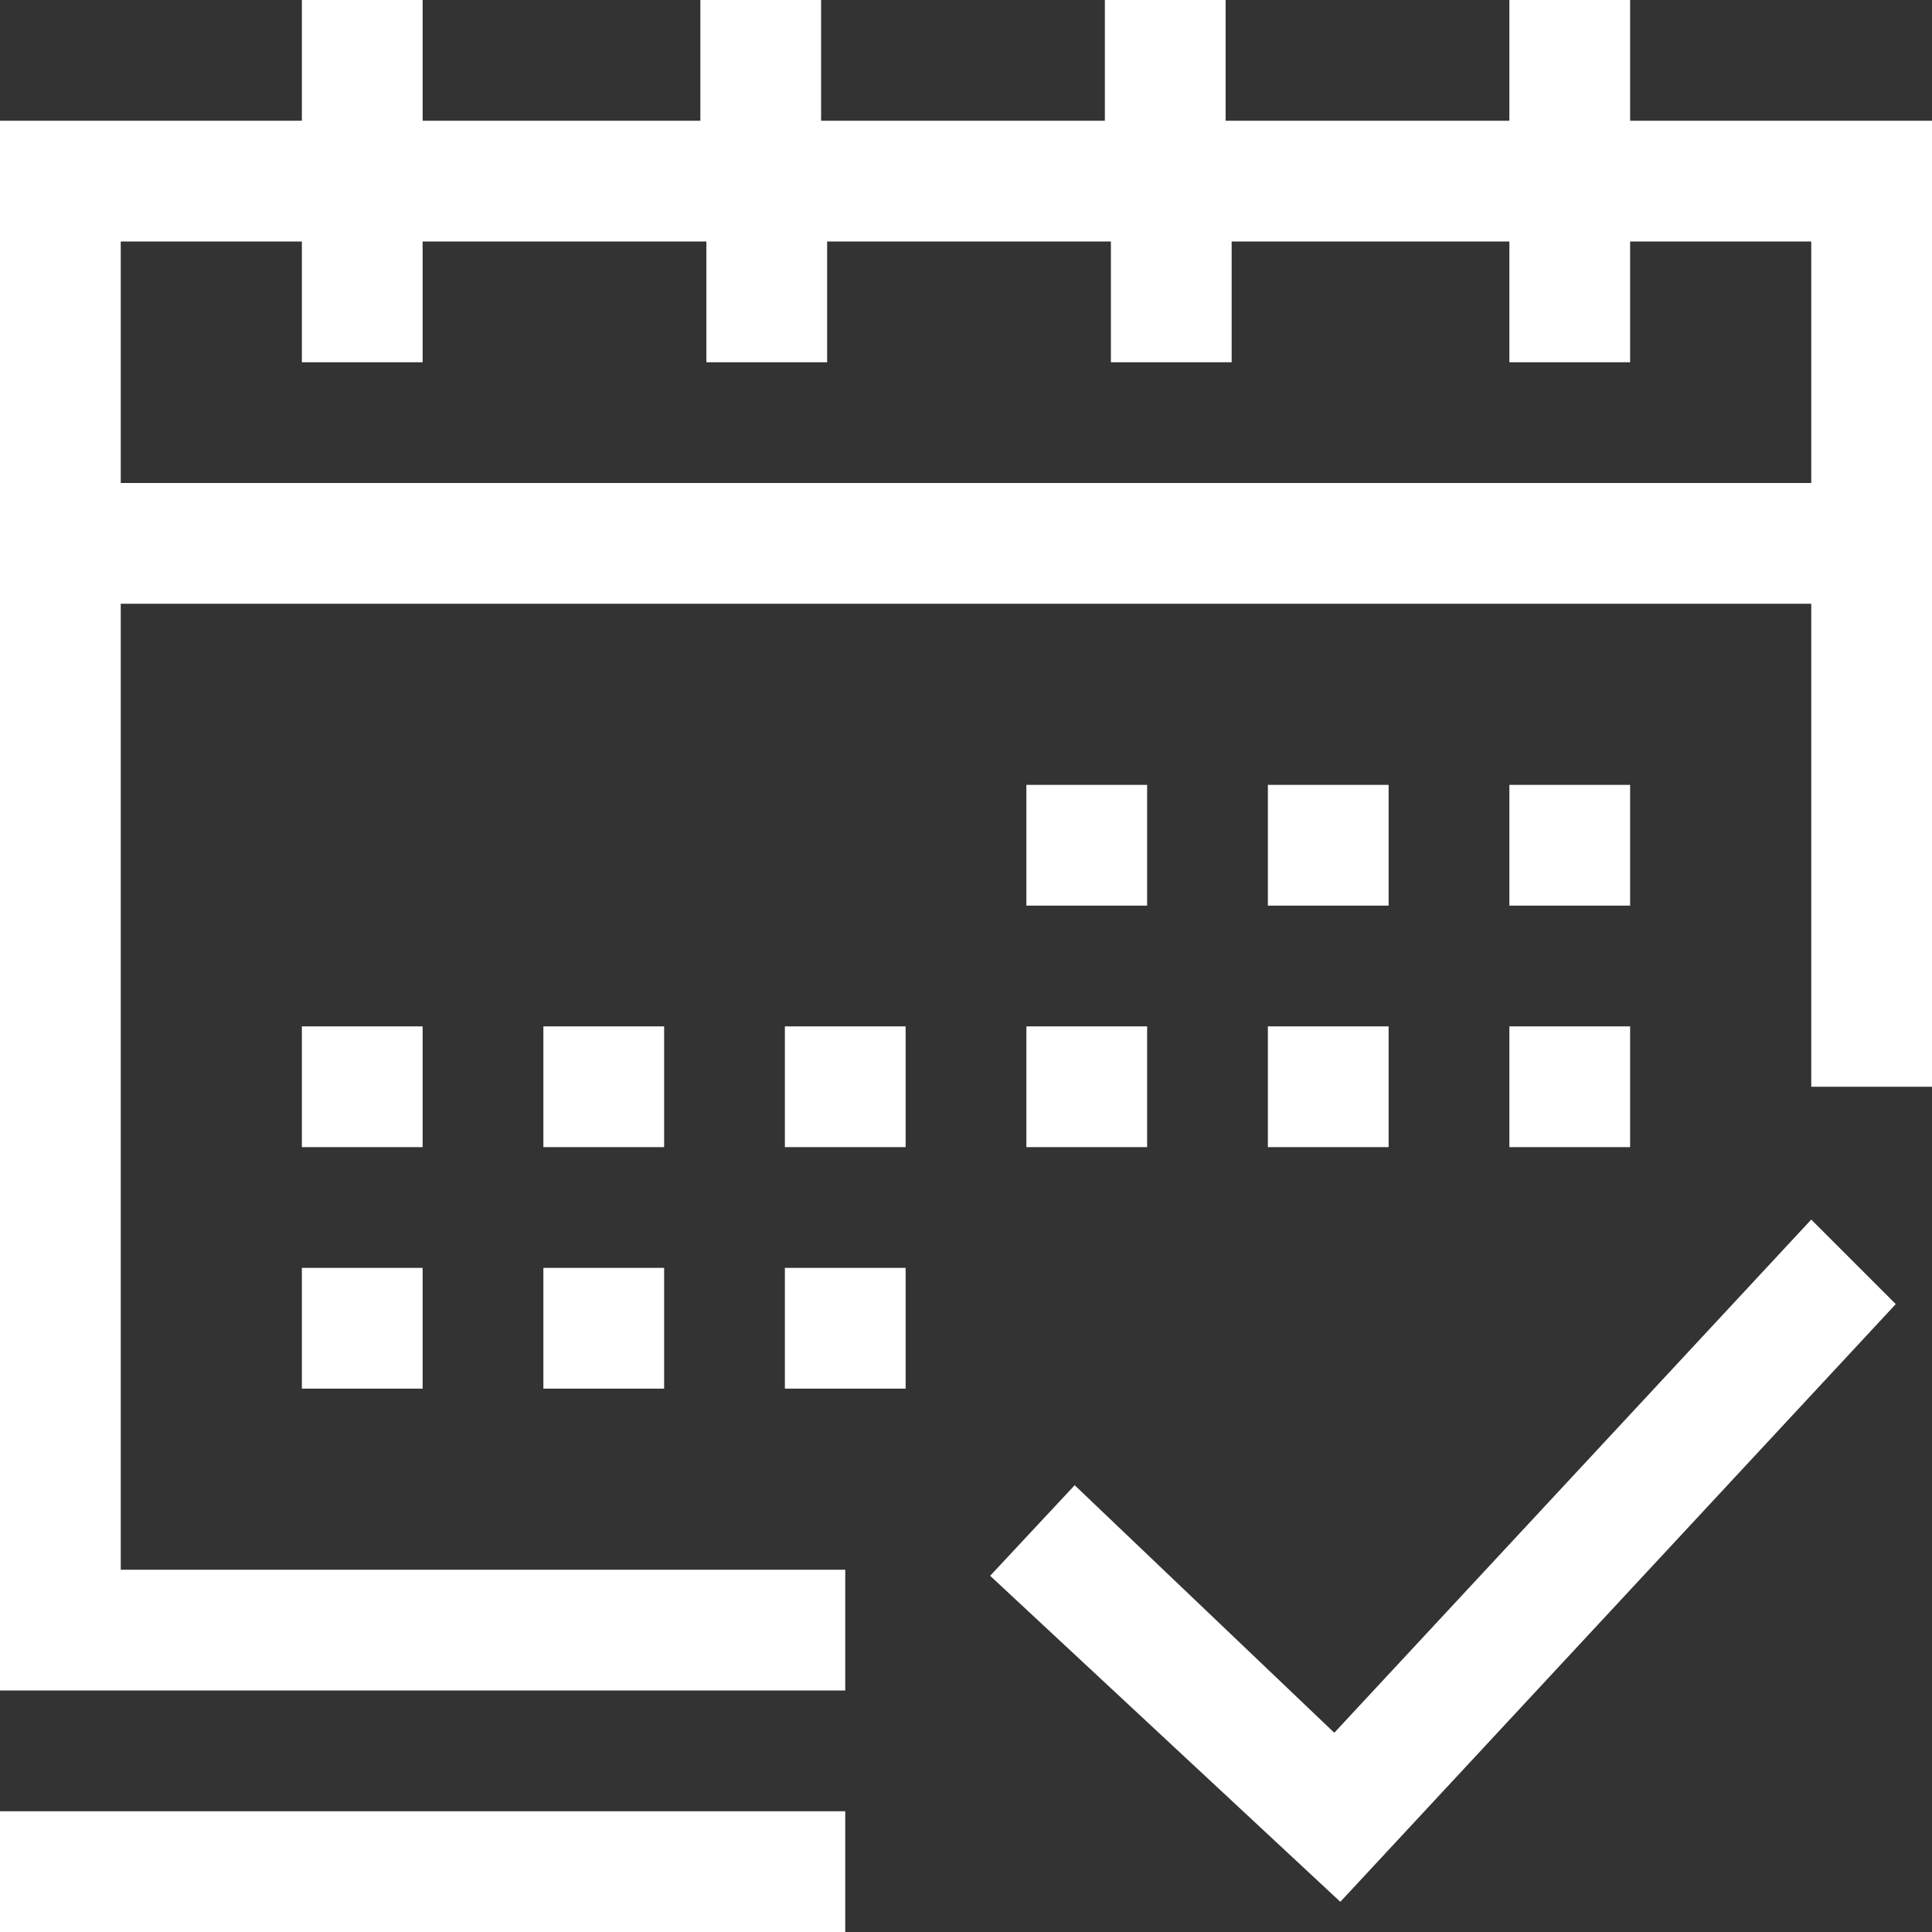 <svg width="40" height="40" viewBox="0 0 40 40" fill="none" xmlns="http://www.w3.org/2000/svg">
<rect x="0" y="0" width="40" height="40" fill="#333333" stroke="none"/>
<path d="M27.75 39.375L39.25 27L37.5 25.25L27.625 35.875L22.25 30.75L20.5 32.625L27.75 39.375Z" fill="white"/>
<path d="M17.5 32.5H2.5V12.5H37.5V22.5H40V2.5H33.75V0H31.25V2.5H25.375V0H22.875V2.5H17V0H14.5V2.5H8.75V0H6.25V2.5H0V35H17.5V32.5ZM2.5 5H6.25V7.5H8.75V5H14.625V7.5H17.125V5H23V7.5H25.5V5H31.25V7.5H33.75V5H37.5V10H2.5V5Z" fill="white"/>
<path d="M17.5 37.5H0V40H17.5V37.5Z" fill="white"/>
<path d="M23.75 16.25H21.25V18.75H23.75V16.25Z" fill="white"/>
<path d="M28.75 16.25H26.25V18.75H28.75V16.25Z" fill="white"/>
<path d="M33.75 16.25H31.25V18.75H33.75V16.25Z" fill="white"/>
<path d="M8.75 21.25H6.25V23.75H8.75V21.25Z" fill="white"/>
<path d="M13.75 21.25H11.25V23.75H13.75V21.25Z" fill="white"/>
<path d="M18.75 21.25H16.25V23.75H18.75V21.25Z" fill="white"/>
<path d="M8.75 26.25H6.25V28.75H8.75V26.25Z" fill="white"/>
<path d="M13.75 26.25H11.25V28.75H13.75V26.25Z" fill="white"/>
<path d="M18.75 26.25H16.25V28.75H18.75V26.25Z" fill="white"/>
<path d="M23.75 21.25H21.25V23.75H23.75V21.25Z" fill="white"/>
<path d="M28.75 21.25H26.25V23.75H28.75V21.25Z" fill="white"/>
<path d="M33.75 21.25H31.25V23.75H33.75V21.25Z" fill="white"/>
</svg>
